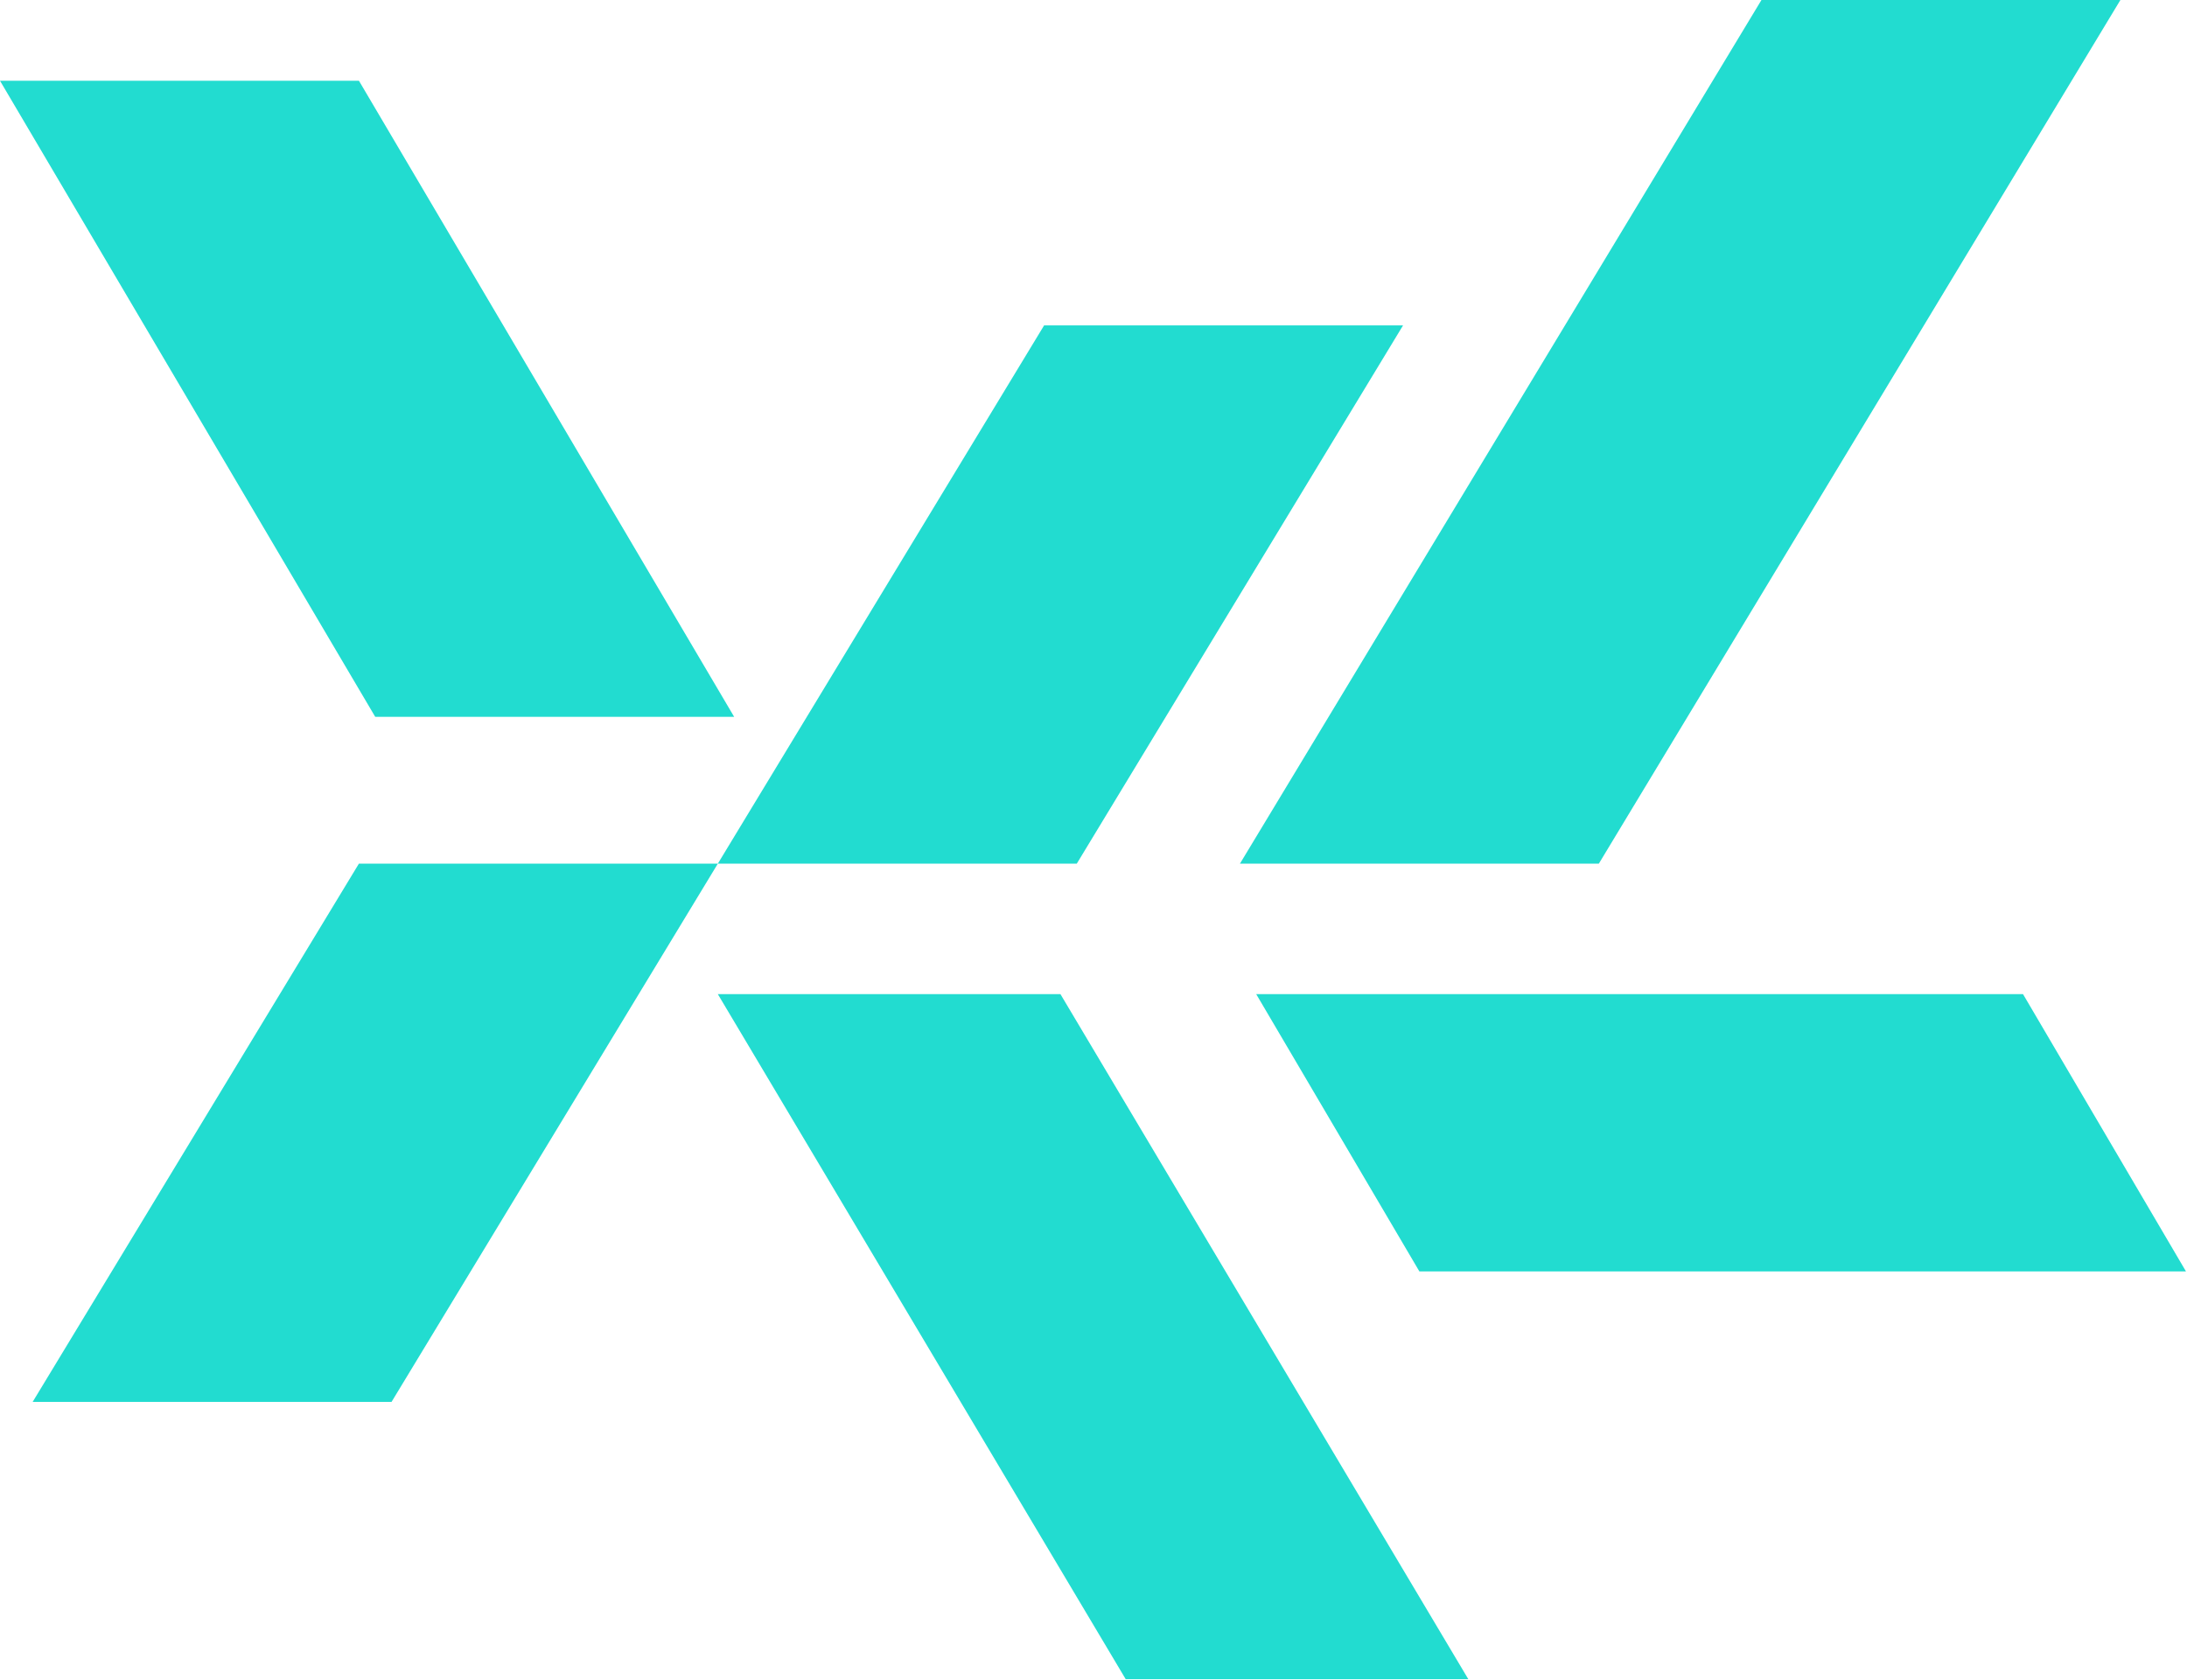 <svg xmlns="http://www.w3.org/2000/svg" width="40.719" height="31.281" viewBox="0 0 40.719 31.281">
  <defs>
    <style>
      .cls-1 {
        fill: #22dcd0;
        fill-rule: evenodd;
      }
    </style>
  </defs>
  <path id="xl-b.svg" class="cls-1" d="M15,2.067h6.683l6.986,11.846H21.986ZM34.44,6.623h6.683L35.048,16.648H28.365ZM28.365,19.078h6.379l7.594,12.758H35.959Zm-6.683-2.43h6.683L22.29,26.672H15.608Zm26.123-16.1h6.683l-9.72,16.1H38.086ZM38.389,19.078H52.666L55.7,24.242H41.427Z" transform="translate(-15 -0.563)"/>
</svg>
